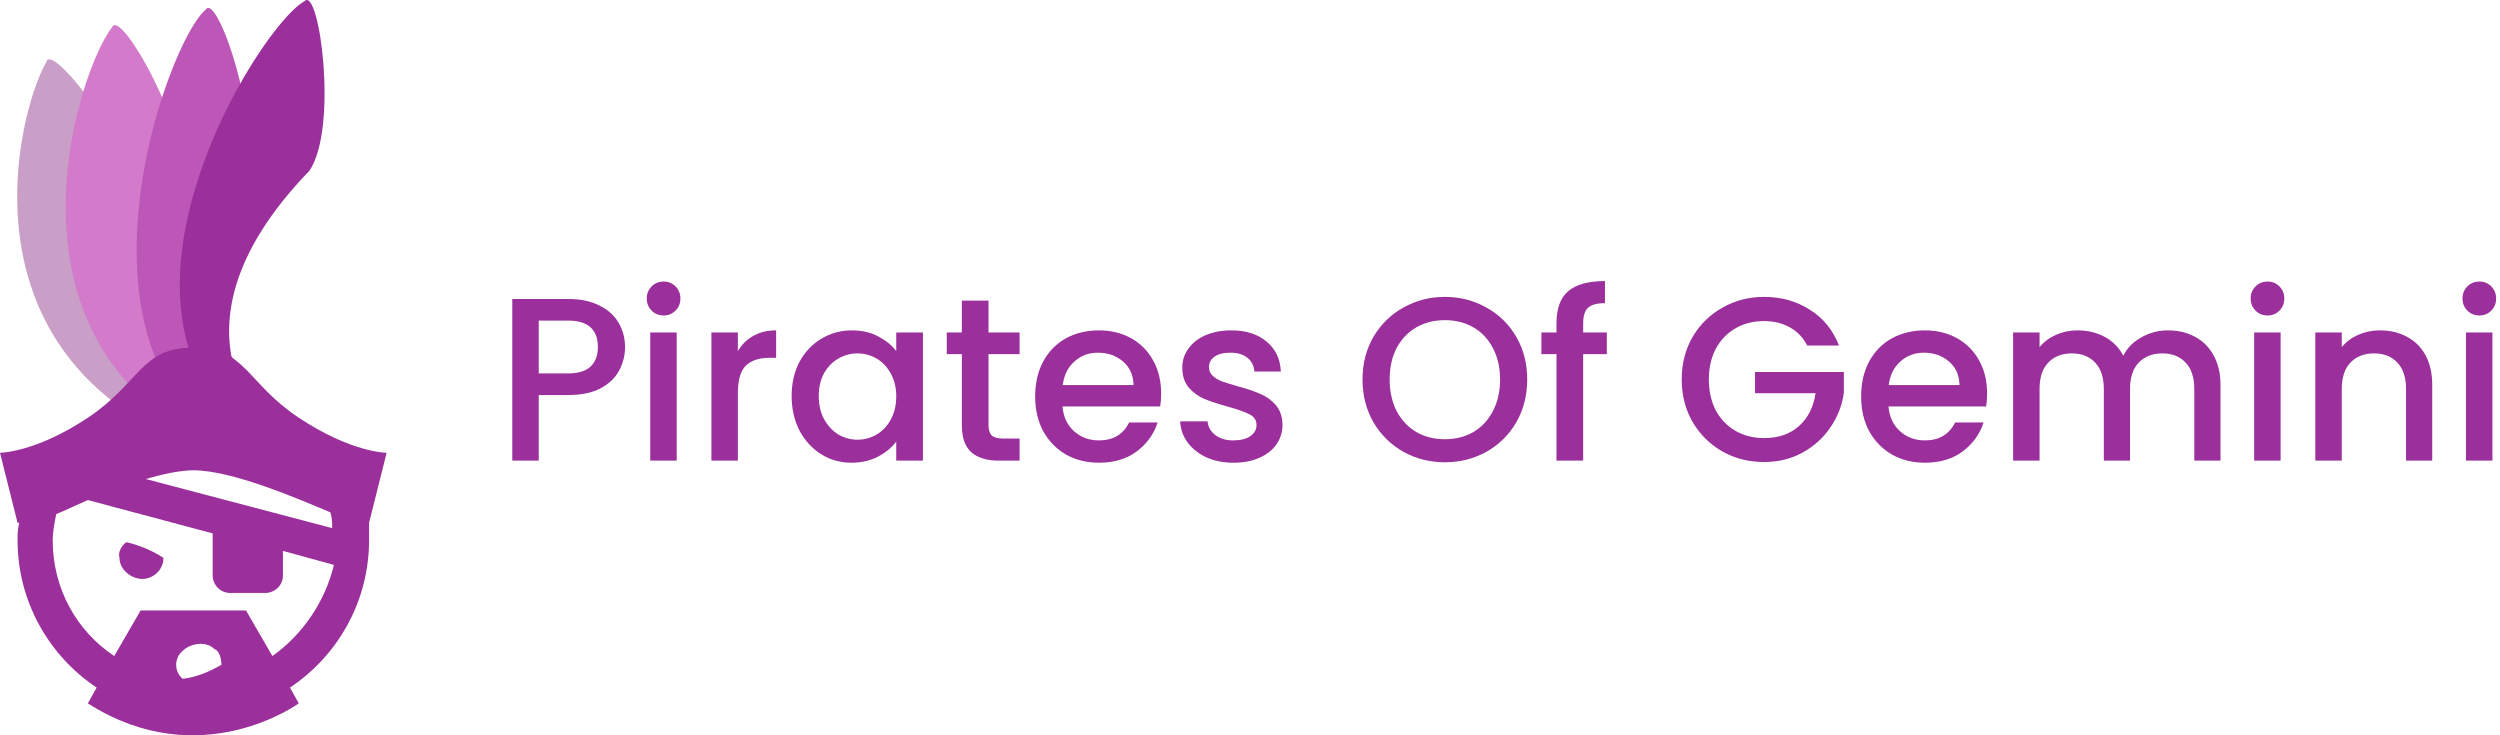 <svg width="170" height="50" viewBox="0 0 170 50" fill="none" xmlns="http://www.w3.org/2000/svg">
<path d="M42.502 23.604C42.502 24.163 42.37 24.691 42.108 25.186C41.845 25.682 41.424 26.088 40.846 26.404C40.267 26.71 39.526 26.863 38.621 26.863H36.634V31.323H34.835V20.33H38.621C39.463 20.33 40.172 20.478 40.751 20.773C41.34 21.058 41.776 21.448 42.06 21.944C42.355 22.439 42.502 22.993 42.502 23.604ZM38.621 25.392C39.305 25.392 39.815 25.239 40.151 24.933C40.488 24.617 40.656 24.174 40.656 23.604C40.656 22.402 39.978 21.801 38.621 21.801H36.634V25.392H38.621Z" fill="#9B2F9B"/>
<path d="M45.132 21.453C44.806 21.453 44.532 21.343 44.312 21.121C44.091 20.9 43.98 20.625 43.98 20.299C43.98 19.972 44.091 19.698 44.312 19.476C44.532 19.255 44.806 19.144 45.132 19.144C45.447 19.144 45.715 19.255 45.936 19.476C46.157 19.698 46.268 19.972 46.268 20.299C46.268 20.625 46.157 20.9 45.936 21.121C45.715 21.343 45.447 21.453 45.132 21.453ZM46.015 22.608V31.323H44.217V22.608H46.015Z" fill="#9B2F9B"/>
<path d="M50.175 23.873C50.438 23.43 50.785 23.088 51.216 22.845C51.657 22.592 52.178 22.465 52.777 22.465V24.332H52.32C51.615 24.332 51.079 24.511 50.711 24.87C50.353 25.228 50.175 25.85 50.175 26.736V31.323H48.376V22.608H50.175V23.873Z" fill="#9B2F9B"/>
<path d="M53.831 26.926C53.831 26.051 54.01 25.276 54.367 24.601C54.735 23.926 55.23 23.404 55.85 23.035C56.481 22.655 57.175 22.465 57.932 22.465C58.616 22.465 59.21 22.603 59.715 22.877C60.23 23.14 60.64 23.473 60.945 23.873V22.608H62.759V31.323H60.945V30.026C60.64 30.437 60.225 30.78 59.699 31.054C59.173 31.328 58.574 31.465 57.901 31.465C57.154 31.465 56.471 31.276 55.85 30.896C55.23 30.506 54.735 29.968 54.367 29.283C54.01 28.587 53.831 27.801 53.831 26.926ZM60.945 26.958C60.945 26.357 60.819 25.835 60.567 25.392C60.325 24.949 60.004 24.611 59.604 24.379C59.205 24.147 58.774 24.031 58.311 24.031C57.848 24.031 57.417 24.147 57.017 24.379C56.618 24.601 56.292 24.933 56.039 25.376C55.797 25.808 55.676 26.325 55.676 26.926C55.676 27.527 55.797 28.054 56.039 28.508C56.292 28.961 56.618 29.309 57.017 29.552C57.428 29.784 57.859 29.9 58.311 29.9C58.774 29.9 59.205 29.784 59.604 29.552C60.004 29.32 60.325 28.982 60.567 28.539C60.819 28.086 60.945 27.559 60.945 26.958Z" fill="#9B2F9B"/>
<path d="M67.219 24.079V28.903C67.219 29.23 67.293 29.467 67.44 29.615C67.598 29.752 67.861 29.82 68.229 29.82H69.333V31.323H67.913C67.104 31.323 66.483 31.133 66.052 30.754C65.621 30.374 65.405 29.757 65.405 28.903V24.079H64.38V22.608H65.405V20.441H67.219V22.608H69.333V24.079H67.219Z" fill="#9B2F9B"/>
<path d="M78.957 26.752C78.957 27.079 78.936 27.374 78.894 27.638H72.252C72.305 28.334 72.563 28.892 73.025 29.314C73.488 29.736 74.056 29.947 74.729 29.947C75.697 29.947 76.38 29.541 76.78 28.729H78.72C78.457 29.53 77.979 30.189 77.284 30.706C76.601 31.212 75.749 31.465 74.729 31.465C73.898 31.465 73.152 31.281 72.489 30.912C71.837 30.532 71.322 30.005 70.943 29.33C70.575 28.645 70.391 27.854 70.391 26.958C70.391 26.061 70.57 25.276 70.927 24.601C71.295 23.915 71.805 23.388 72.457 23.019C73.12 22.65 73.877 22.465 74.729 22.465C75.549 22.465 76.28 22.645 76.922 23.003C77.563 23.362 78.063 23.868 78.42 24.522C78.778 25.165 78.957 25.908 78.957 26.752ZM77.079 26.183C77.069 25.518 76.832 24.986 76.37 24.585C75.907 24.184 75.334 23.984 74.65 23.984C74.03 23.984 73.499 24.184 73.057 24.585C72.615 24.975 72.352 25.508 72.268 26.183H77.079Z" fill="#9B2F9B"/>
<path d="M83.881 31.465C83.198 31.465 82.582 31.344 82.036 31.102C81.499 30.849 81.073 30.511 80.758 30.089C80.442 29.657 80.274 29.177 80.253 28.65H82.114C82.146 29.019 82.32 29.33 82.635 29.583C82.961 29.826 83.366 29.947 83.85 29.947C84.354 29.947 84.743 29.852 85.017 29.662C85.301 29.462 85.443 29.209 85.443 28.903C85.443 28.576 85.285 28.334 84.97 28.175C84.665 28.017 84.176 27.843 83.503 27.654C82.851 27.474 82.32 27.3 81.909 27.132C81.499 26.963 81.142 26.704 80.837 26.357C80.542 26.009 80.395 25.55 80.395 24.98C80.395 24.517 80.532 24.095 80.805 23.715C81.079 23.325 81.468 23.019 81.972 22.798C82.488 22.576 83.077 22.465 83.739 22.465C84.728 22.465 85.522 22.719 86.121 23.225C86.731 23.72 87.057 24.401 87.099 25.265H85.301C85.269 24.875 85.112 24.564 84.828 24.332C84.544 24.1 84.16 23.984 83.676 23.984C83.203 23.984 82.84 24.074 82.588 24.253C82.335 24.432 82.209 24.669 82.209 24.965C82.209 25.197 82.293 25.392 82.462 25.55C82.63 25.708 82.835 25.835 83.077 25.93C83.319 26.014 83.676 26.125 84.149 26.262C84.78 26.43 85.296 26.604 85.695 26.784C86.105 26.952 86.458 27.205 86.752 27.543C87.047 27.88 87.199 28.328 87.21 28.887C87.21 29.383 87.073 29.826 86.799 30.216C86.526 30.606 86.137 30.912 85.632 31.133C85.138 31.355 84.554 31.465 83.881 31.465Z" fill="#9B2F9B"/>
<path d="M98.251 31.434C97.231 31.434 96.29 31.197 95.427 30.722C94.575 30.237 93.897 29.567 93.392 28.713C92.898 27.849 92.651 26.878 92.651 25.803C92.651 24.727 92.898 23.762 93.392 22.908C93.897 22.054 94.575 21.39 95.427 20.915C96.29 20.43 97.231 20.188 98.251 20.188C99.281 20.188 100.223 20.43 101.075 20.915C101.937 21.39 102.615 22.054 103.109 22.908C103.604 23.762 103.851 24.727 103.851 25.803C103.851 26.878 103.604 27.849 103.109 28.713C102.615 29.567 101.937 30.237 101.075 30.722C100.223 31.197 99.281 31.434 98.251 31.434ZM98.251 29.868C98.977 29.868 99.623 29.704 100.191 29.378C100.759 29.04 101.201 28.566 101.516 27.954C101.842 27.332 102.005 26.615 102.005 25.803C102.005 24.991 101.842 24.279 101.516 23.668C101.201 23.056 100.759 22.587 100.191 22.26C99.623 21.933 98.977 21.77 98.251 21.77C97.525 21.77 96.879 21.933 96.311 22.26C95.743 22.587 95.296 23.056 94.97 23.668C94.654 24.279 94.497 24.991 94.497 25.803C94.497 26.615 94.654 27.332 94.97 27.954C95.296 28.566 95.743 29.04 96.311 29.378C96.879 29.704 97.525 29.868 98.251 29.868Z" fill="#9B2F9B"/>
<path d="M109.264 24.079H107.655V31.323H105.841V24.079H104.816V22.608H105.841V21.991C105.841 20.989 106.104 20.262 106.63 19.808C107.166 19.344 108.002 19.112 109.138 19.112V20.615C108.591 20.615 108.207 20.72 107.987 20.931C107.766 21.132 107.655 21.485 107.655 21.991V22.608H109.264V24.079Z" fill="#9B2F9B"/>
<path d="M122.89 23.494C122.606 22.945 122.212 22.534 121.707 22.26C121.202 21.975 120.619 21.833 119.956 21.833C119.231 21.833 118.584 21.996 118.016 22.323C117.448 22.65 117.001 23.114 116.675 23.715C116.36 24.316 116.202 25.012 116.202 25.803C116.202 26.594 116.36 27.295 116.675 27.907C117.001 28.508 117.448 28.972 118.016 29.299C118.584 29.625 119.231 29.789 119.956 29.789C120.934 29.789 121.728 29.515 122.338 28.966C122.948 28.418 123.321 27.675 123.458 26.736H119.341V25.297H125.383V26.704C125.267 27.559 124.962 28.344 124.468 29.061C123.984 29.778 123.348 30.353 122.559 30.785C121.781 31.207 120.913 31.418 119.956 31.418C118.926 31.418 117.984 31.181 117.133 30.706C116.281 30.221 115.602 29.552 115.098 28.698C114.603 27.843 114.356 26.878 114.356 25.803C114.356 24.727 114.603 23.762 115.098 22.908C115.602 22.054 116.281 21.39 117.133 20.915C117.995 20.43 118.936 20.188 119.956 20.188C121.124 20.188 122.159 20.478 123.064 21.058C123.979 21.627 124.641 22.439 125.051 23.494H122.89Z" fill="#9B2F9B"/>
<path d="M135.122 26.752C135.122 27.079 135.101 27.374 135.059 27.638H128.418C128.471 28.334 128.728 28.892 129.191 29.314C129.654 29.736 130.222 29.947 130.895 29.947C131.862 29.947 132.546 29.541 132.946 28.729H134.886C134.623 29.53 134.144 30.189 133.45 30.706C132.767 31.212 131.915 31.465 130.895 31.465C130.064 31.465 129.317 31.281 128.655 30.912C128.003 30.532 127.488 30.005 127.109 29.33C126.741 28.645 126.557 27.854 126.557 26.958C126.557 26.061 126.736 25.276 127.093 24.601C127.461 23.915 127.971 23.388 128.623 23.019C129.286 22.65 130.043 22.465 130.895 22.465C131.715 22.465 132.446 22.645 133.087 23.003C133.729 23.362 134.229 23.868 134.586 24.522C134.944 25.165 135.122 25.908 135.122 26.752ZM133.245 26.183C133.235 25.518 132.998 24.986 132.535 24.585C132.073 24.184 131.5 23.984 130.816 23.984C130.196 23.984 129.664 24.184 129.223 24.585C128.781 24.975 128.518 25.508 128.434 26.183H133.245Z" fill="#9B2F9B"/>
<path d="M147.414 22.465C148.097 22.465 148.707 22.608 149.244 22.893C149.79 23.177 150.216 23.599 150.521 24.158C150.837 24.717 150.994 25.392 150.994 26.183V31.323H149.212V26.451C149.212 25.671 149.017 25.075 148.628 24.664C148.239 24.242 147.708 24.031 147.035 24.031C146.362 24.031 145.826 24.242 145.426 24.664C145.037 25.075 144.842 25.671 144.842 26.451V31.323H143.06V26.451C143.06 25.671 142.865 25.075 142.476 24.664C142.087 24.242 141.556 24.031 140.883 24.031C140.21 24.031 139.674 24.242 139.274 24.664C138.885 25.075 138.69 25.671 138.69 26.451V31.323H136.892V22.608H138.69V23.604C138.985 23.246 139.358 22.966 139.81 22.766C140.263 22.566 140.746 22.465 141.262 22.465C141.956 22.465 142.576 22.613 143.123 22.908C143.67 23.204 144.091 23.631 144.385 24.19C144.648 23.662 145.058 23.246 145.615 22.94C146.173 22.624 146.772 22.465 147.414 22.465Z" fill="#9B2F9B"/>
<path d="M154.198 21.453C153.872 21.453 153.598 21.343 153.377 21.121C153.157 20.9 153.046 20.625 153.046 20.299C153.046 19.972 153.157 19.698 153.377 19.476C153.598 19.255 153.872 19.144 154.198 19.144C154.513 19.144 154.781 19.255 155.002 19.476C155.223 19.698 155.333 19.972 155.333 20.299C155.333 20.625 155.223 20.9 155.002 21.121C154.781 21.343 154.513 21.453 154.198 21.453ZM155.081 22.608V31.323H153.283V22.608H155.081Z" fill="#9B2F9B"/>
<path d="M161.827 22.465C162.511 22.465 163.121 22.608 163.657 22.893C164.204 23.177 164.63 23.599 164.935 24.158C165.24 24.717 165.392 25.392 165.392 26.183V31.323H163.61V26.451C163.61 25.671 163.415 25.075 163.026 24.664C162.637 24.242 162.106 24.031 161.433 24.031C160.76 24.031 160.224 24.242 159.824 24.664C159.435 25.075 159.24 25.671 159.24 26.451V31.323H157.442V22.608H159.24V23.604C159.535 23.246 159.908 22.966 160.36 22.766C160.823 22.566 161.312 22.465 161.827 22.465Z" fill="#9B2F9B"/>
<path d="M168.601 21.453C168.275 21.453 168.002 21.343 167.781 21.121C167.56 20.9 167.45 20.625 167.45 20.299C167.45 19.972 167.56 19.698 167.781 19.476C168.002 19.255 168.275 19.144 168.601 19.144C168.917 19.144 169.185 19.255 169.406 19.476C169.627 19.698 169.737 19.972 169.737 20.299C169.737 20.625 169.627 20.9 169.406 21.121C169.185 21.343 168.917 21.453 168.601 21.453ZM169.485 22.608V31.323H167.686V22.608H169.485Z" fill="#9B2F9B"/>
<path d="M9.247 13.988C5.512 29.145 15.511 30.646 23.398 32.623C-4.864 29.987 1.037 7.727 3.166 4.193C3.52 2.841 9.459 10.43 9.247 13.988Z" fill="#C99FC7"/>
<path d="M12.264 12.404C6.414 26.873 16.826 30.646 23.398 32.623C-2.892 29.328 5.026 5.035 7.635 1.84C8.178 0.552 12.979 8.912 12.264 12.404Z" fill="#D37ACB"/>
<path d="M16.536 11.895C8.041 24.98 16.169 30.678 23.727 32.623C1.368 31.306 10.834 3.277 14.002 0.64C14.78 -0.52 17.902 8.605 16.536 11.895Z" fill="#BC57B8"/>
<path d="M21.048 11.605C10.203 22.808 17.871 30.827 23.677 32.694C1.987 27.092 17.105 2.049 20.72 0.071C21.705 -0.917 23.02 8.639 21.048 11.605Z" fill="#9B2F9B"/>
<path d="M25.096 35.555L26.291 30.788C26.291 30.788 23.901 30.788 20.316 28.405C16.73 26.021 16.73 23.638 13.145 23.638C9.56 23.638 9.56 26.021 5.975 28.405C2.39 30.788 0 30.788 0 30.788L1.195 35.555H1.315C1.195 35.912 1.195 36.389 1.195 36.746C1.195 40.917 3.346 44.611 6.573 46.756L5.975 47.829C13.623 52.714 20.316 47.829 20.316 47.829L19.718 46.756C22.945 44.611 25.096 40.917 25.096 36.746V35.555ZM9.919 32.575C11.114 32.218 12.309 31.98 13.145 31.98C15.774 31.98 20.196 33.886 22.467 34.84C22.586 35.197 22.586 35.555 22.586 35.912L9.919 32.575ZM15.057 45.207C14.221 45.684 13.384 46.041 12.428 46.16C11.831 45.684 11.831 44.73 12.428 44.254C12.906 43.777 13.982 43.539 14.579 44.134C14.938 44.254 15.057 44.849 15.057 45.207ZM22.706 38.414C22.108 40.917 20.555 43.181 18.523 44.611L16.73 41.513H9.56L7.768 44.611C5.258 42.943 3.585 40.083 3.585 36.746C3.585 36.15 3.705 35.555 3.824 34.959C4.422 34.72 5.139 34.363 5.975 34.005L14.46 36.27V39.13C14.46 39.725 14.938 40.321 15.655 40.321H18.045C18.643 40.321 19.24 39.844 19.24 39.13V37.461L22.706 38.414Z" fill="#9B2F9B"/>
<path d="M8.126 37.938C8.007 37.58 8.246 37.104 8.604 36.865C9.56 37.104 10.397 37.461 11.114 37.938C11.114 38.772 10.397 39.368 9.68 39.368C8.963 39.368 8.126 38.772 8.126 37.938Z" fill="#9B2F9B"/>
<path d="M24.319 32.865L14.131 22.649L12.817 23.638L12.159 23.968L14.46 30.229L22.347 33.524L24.319 32.865Z" fill="#9B2F9B"/>
</svg>
